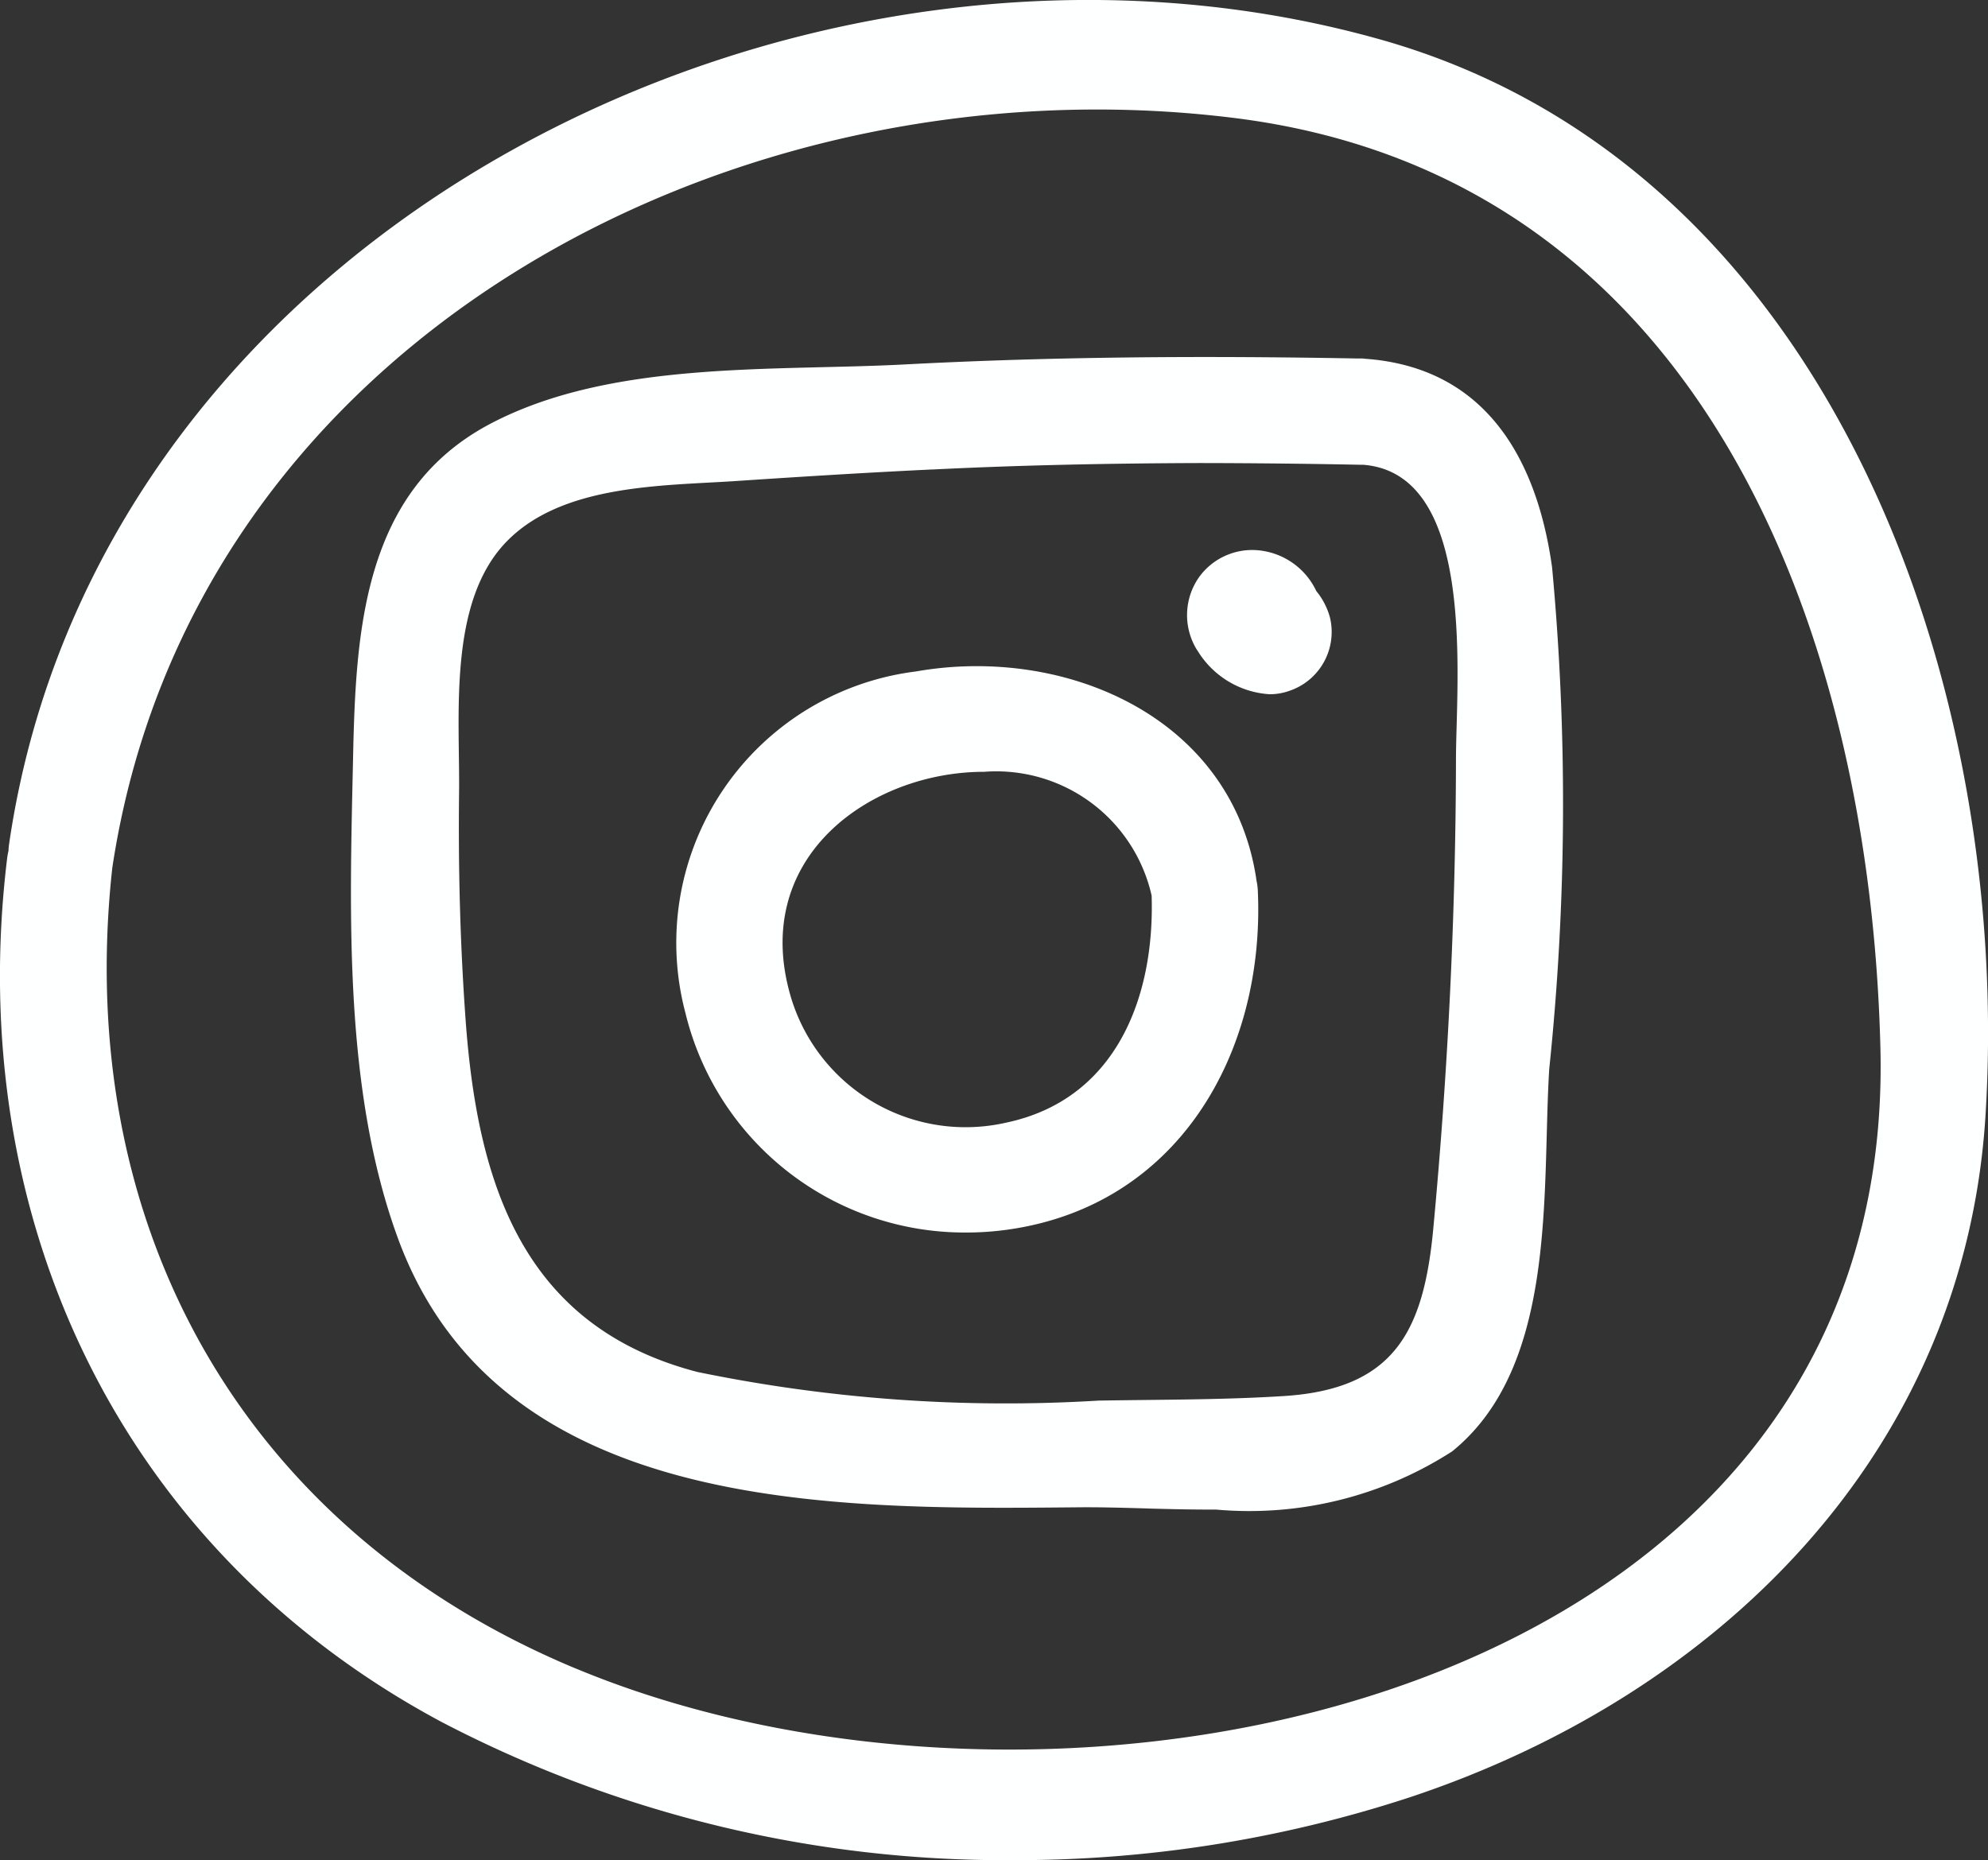 <svg xmlns="http://www.w3.org/2000/svg" width="39.16" height="36.642" viewBox="0 0 39.16 36.642">
  <rect x="0" y="0" width="39.16" height="36.642" fill="#333333" stroke="none"/>
  <g id="Social_Buttons_Circle_Button_Instagram" data-name="Social Buttons / Circle Button / Instagram" transform="translate(0.004 0.002)">
    <path id="Instagram" d="M-284.321-1090.091c-6.338-3.4-9.4-9.941-8.542-17.007a1.221,1.221,0,0,1,.026-.142,1.224,1.224,0,0,1,.012-.135c1.769-12.141,15.673-19.044,27.012-15.849,8.874,2.5,12.449,12.756,11.919,21.207-.419,6.645-5.267,11.41-11.364,13.426a24.894,24.894,0,0,1-7.783,1.23A23.978,23.978,0,0,1-284.321-1090.091Zm2.672-1.04c9.613,4,25.993.653,25.686-12.215-.2-8.235-3.541-17.193-12.735-18.333-9.885-1.225-20.53,4.407-22.094,14.771C-291.564-1099.894-288.248-1093.871-281.649-1091.13Zm11.271-3.157c-.5-.014-.971-.028-1.41-.023-4.841.045-11.395.121-13.38-5.306-1.064-2.909-.949-6.369-.882-9.418.052-2.529.192-5.292,2.7-6.617,2.386-1.259,5.588-1.033,8.2-1.173,2.954-.155,5.9-.17,8.857-.116h.076c.035,0,.069,0,.1.006,2.336.163,3.38,1.916,3.686,4.106a50.319,50.319,0,0,1-.056,9.885c-.147,2.38.171,5.846-1.912,7.531a7.378,7.378,0,0,1-4.656,1.146C-269.5-1094.264-269.945-1094.276-270.378-1094.287Zm-4.256-20.467c-1.3.062-2.6.143-3.9.23-1.447.094-3.408.066-4.5,1.2-1.147,1.193-.91,3.407-.927,4.928-.018,1.5.021,3,.129,4.489.234,3.219,1.123,6.034,4.566,6.931a30.084,30.084,0,0,0,7.9.564c1.214-.021,2.442-.013,3.656-.09,2.18-.14,2.752-1.287,2.94-3.307.286-3.053.44-6.157.446-9.223,0-1.547.419-5.638-1.827-5.814h-.046q-1.6-.032-3.188-.034C-271.14-1114.875-272.887-1114.841-274.634-1114.754Zm-4.866,10.715a5.387,5.387,0,0,1,4.541-6.736c2.916-.513,6.185.879,6.694,4.039q.006.035.009.068a1.181,1.181,0,0,1,.029.214c.143,3.2-1.573,6.212-4.939,6.676a5.857,5.857,0,0,1-.8.055A5.661,5.661,0,0,1-279.5-1104.039Zm2.1-.241a3.592,3.592,0,0,0,4.214,2.393c2.165-.454,2.931-2.47,2.867-4.473a3.138,3.138,0,0,0-3.3-2.438C-275.875-1108.8-278.288-1107.085-277.4-1104.28Zm7.978-6.913a1.3,1.3,0,0,1,.056-1.465,1.293,1.293,0,0,1,1.053-.509,1.408,1.408,0,0,1,1.238.809,1.4,1.4,0,0,1,.269.521,1.224,1.224,0,0,1-.82,1.451,1.139,1.139,0,0,1-.37.06A1.789,1.789,0,0,1-269.419-1111.193Z" transform="translate(293 1124)" fill="#FEFFFF"/>
  </g>
</svg>
